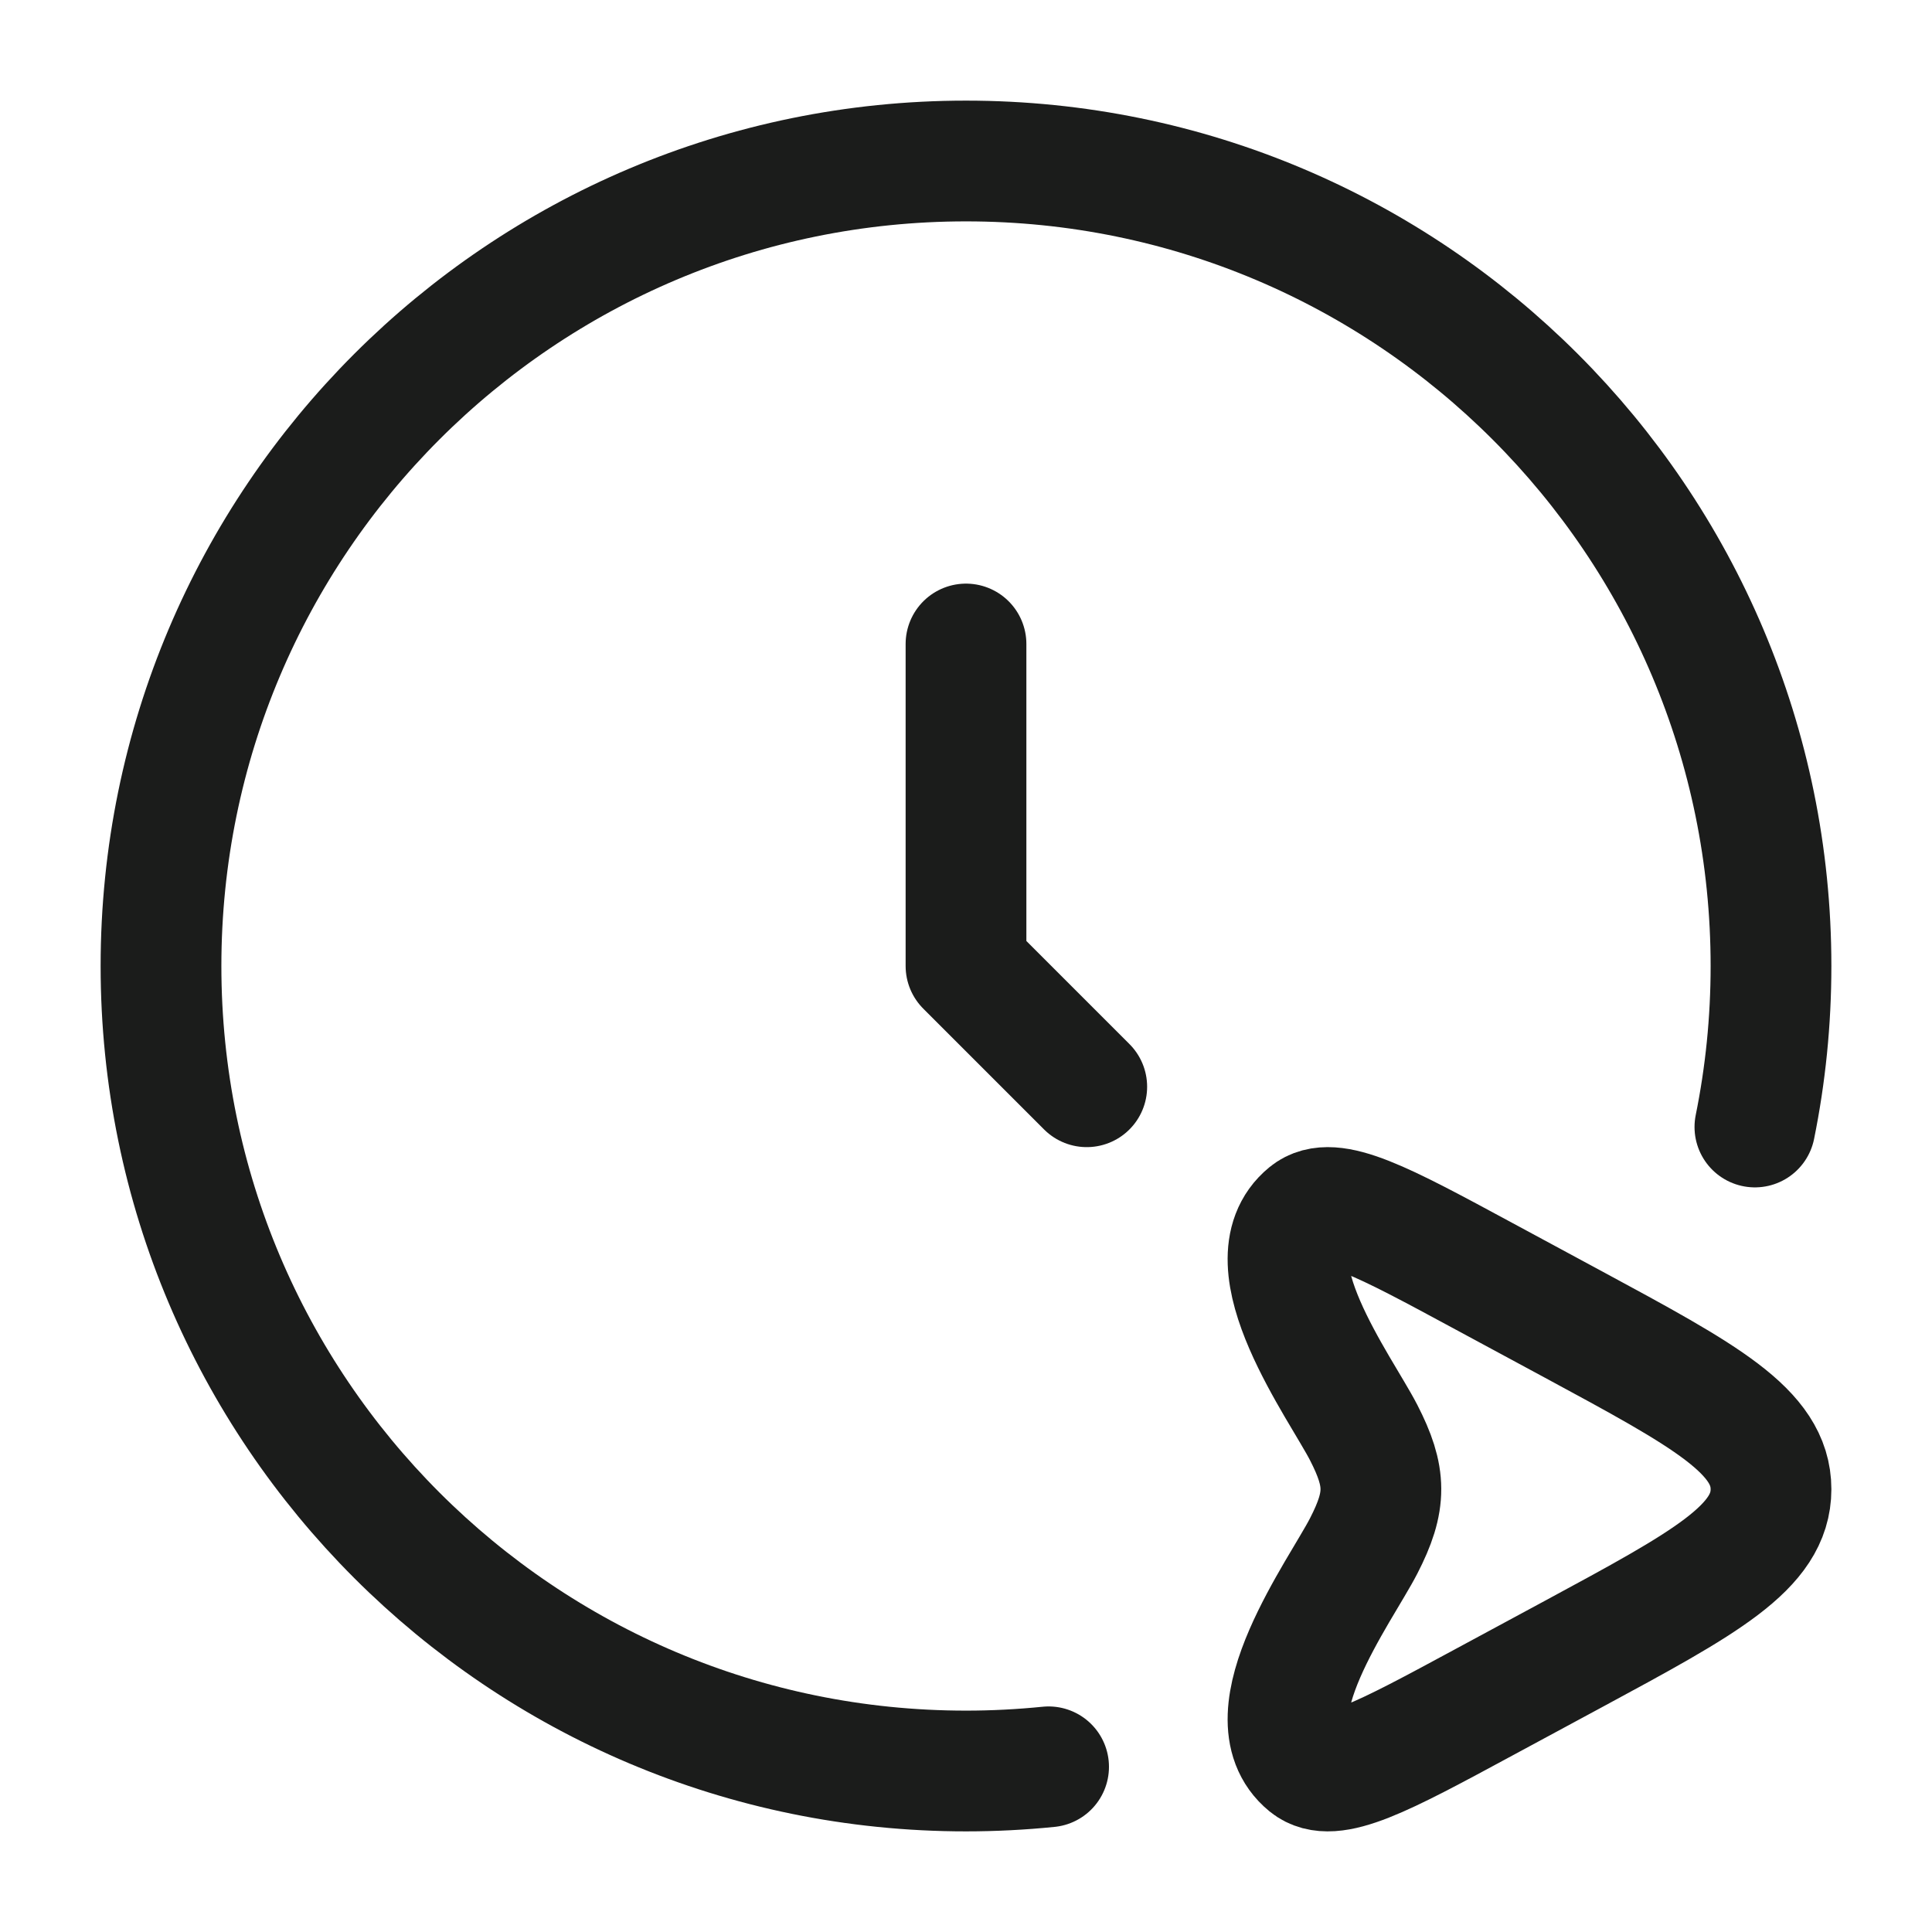 <svg xmlns="http://www.w3.org/2000/svg" width="24" height="24" fill="none" viewBox="0 0 24 24">
  <path stroke="#1B1C1B" stroke-linecap="round" stroke-linejoin="round" stroke-width="1.5" d="M12 8v4l1.5 1.5"/>
  <path stroke="#1B1C1B" stroke-width="1.5" d="M19.545 16.453C21.182 17.337 22 17.78 22 18.5c0 .721-.818 1.163-2.455 2.047l-1.114.601c-1.257.679-1.885 1.018-2.187.772-.74-.605.413-2.164.696-2.716.288-.56.282-.858 0-1.408-.283-.552-1.436-2.111-.696-2.716.302-.246.93.093 2.187.772l1.114.601Z"/>
  <path stroke="#1B1C1B" stroke-linecap="round" stroke-width="1.5" d="M13.026 21.948c-.337.034-.68.052-1.026.052-5.523 0-10-4.477-10-10S6.477 2 12 2s10 4.477 10 10c0 .685-.069 1.354-.2 2"/>
</svg>
